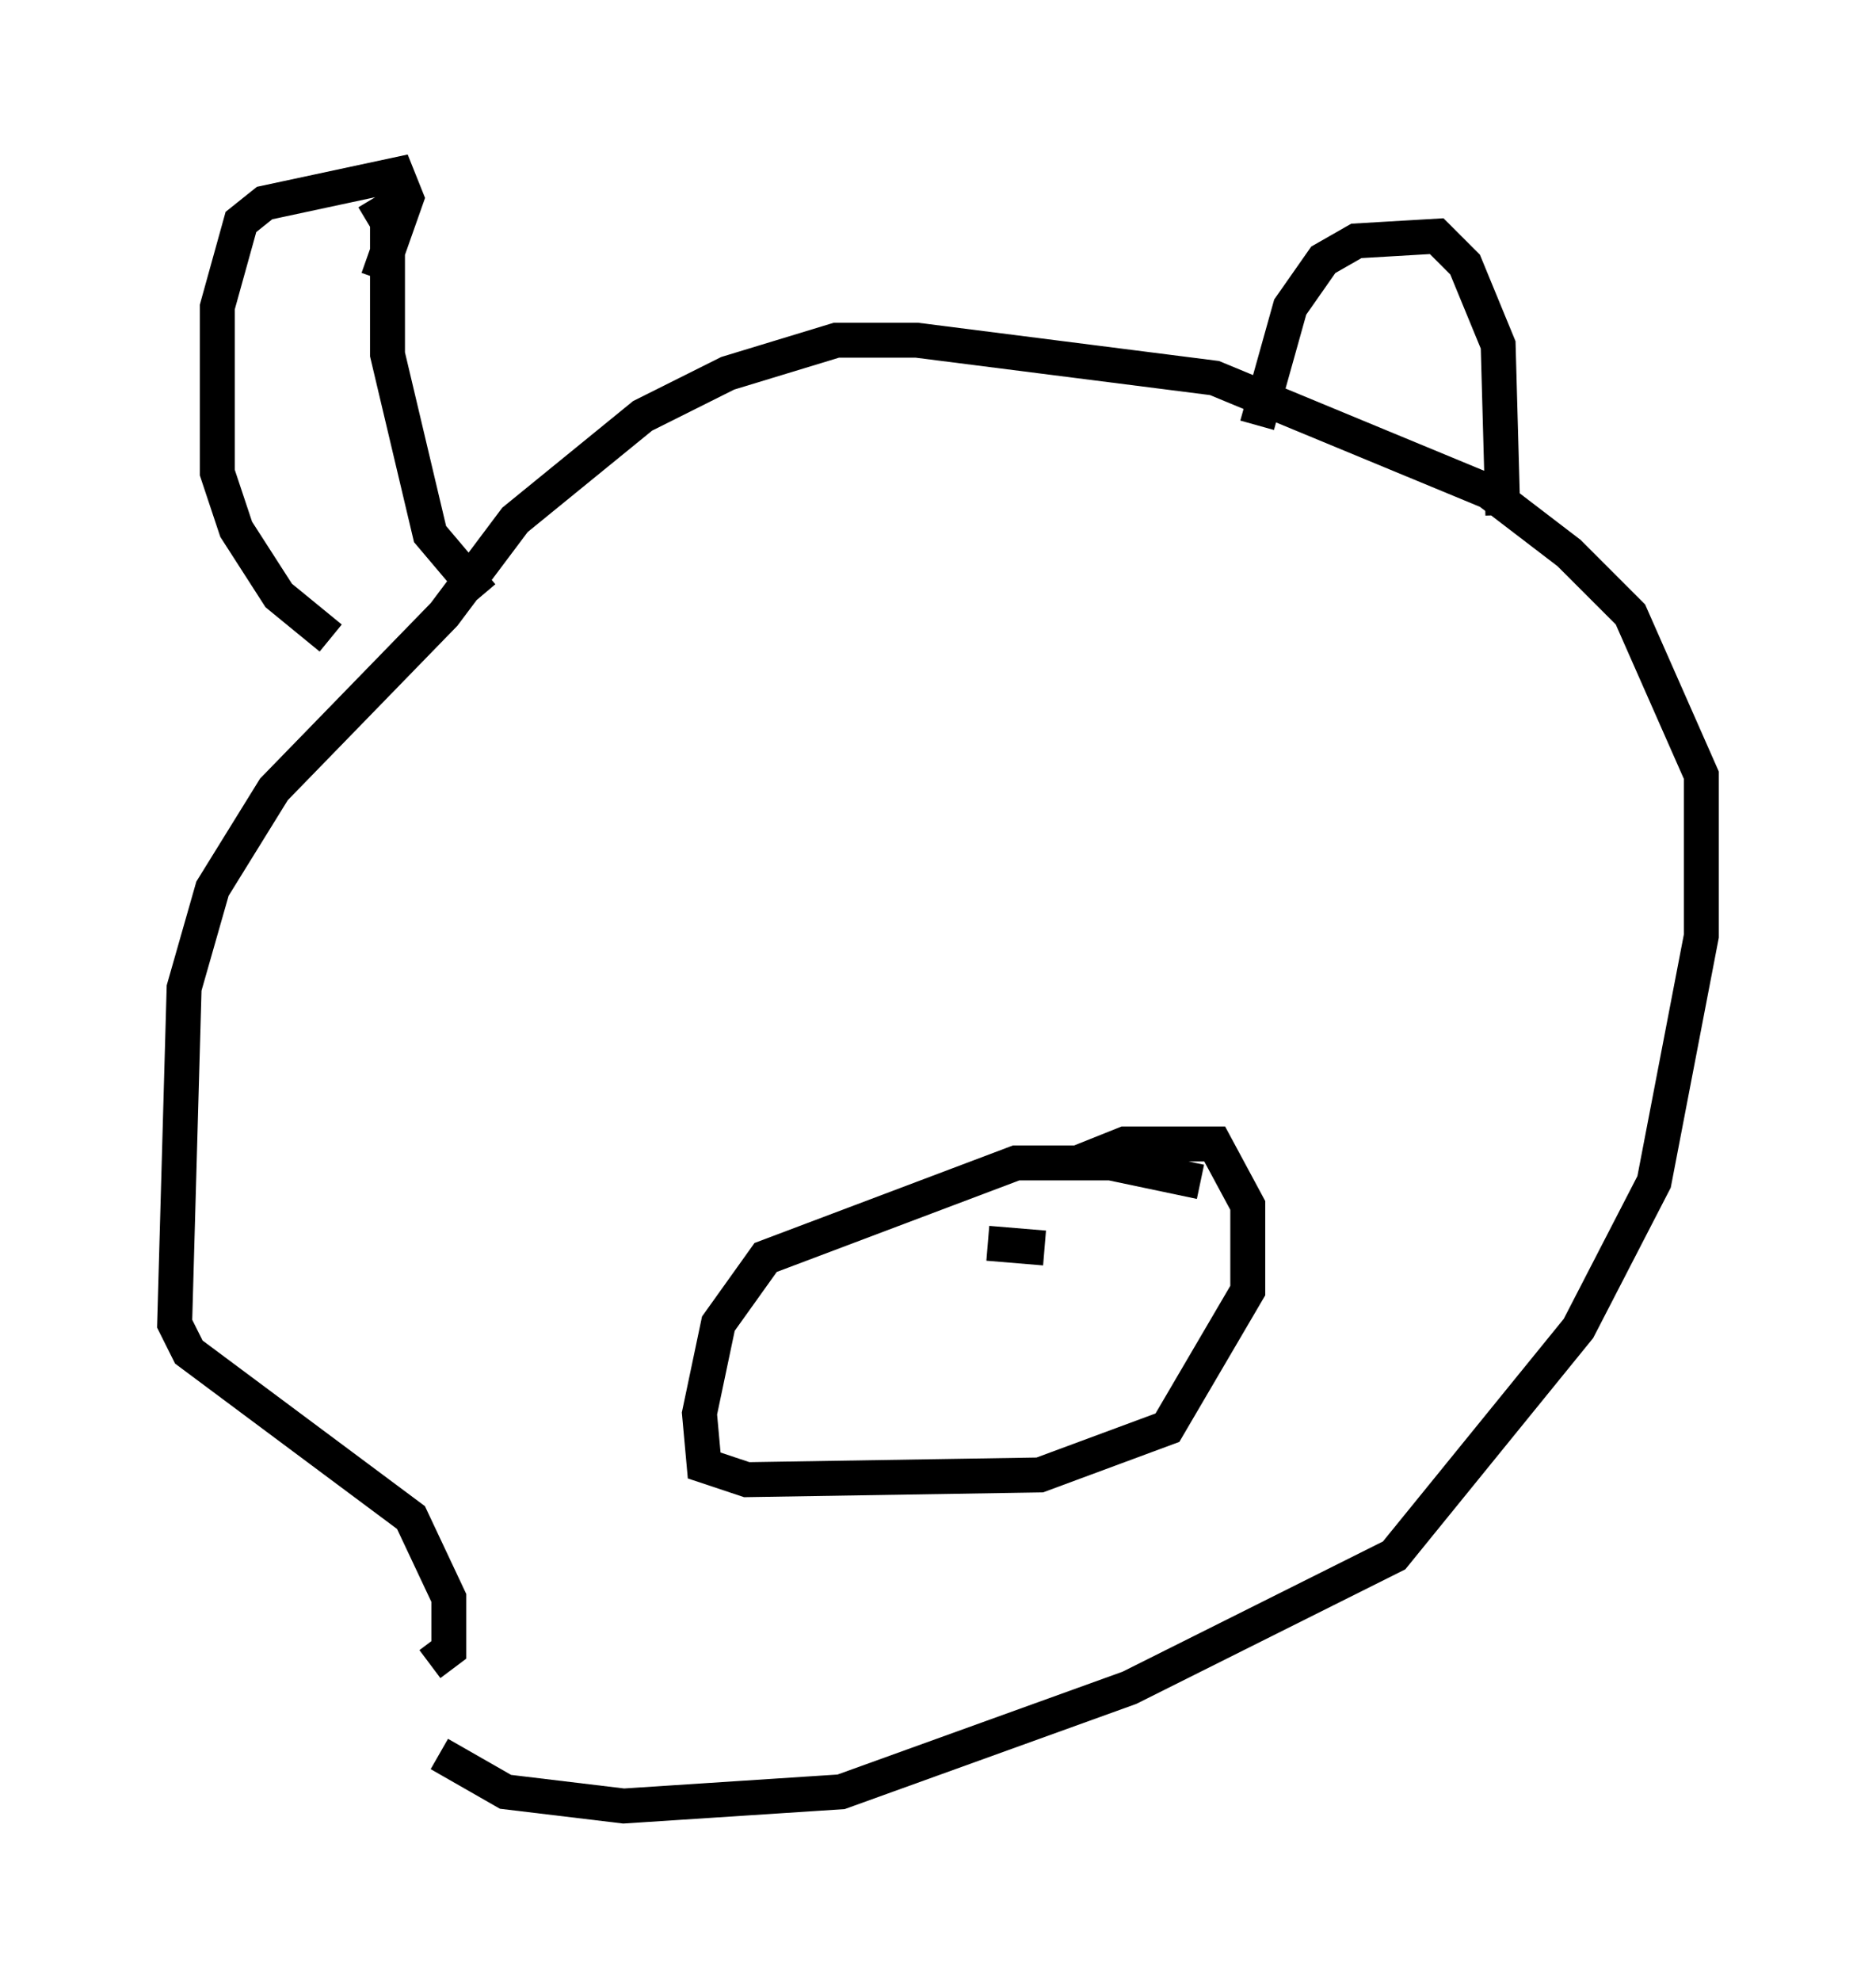 <?xml version="1.0" encoding="utf-8" ?>
<svg baseProfile="full" height="56.684" version="1.1" width="53.707" xmlns="http://www.w3.org/2000/svg" xmlns:ev="http://www.w3.org/2001/xml-events" xmlns:xlink="http://www.w3.org/1999/xlink"><defs /><rect fill="white" height="56.684" width="53.707" x="0" y="0" /><path d="M10.954, 48.166 m1.624, 2.03 l1.894, 1.083 3.383, 0.406 l6.225, -0.406 8.254, -2.977 l7.578, -3.789 5.277, -6.495 l2.165, -4.195 1.353, -7.036 l0.0, -4.601 -2.03, -4.601 l-1.759, -1.759 -2.3, -1.759 l-7.848, -3.248 -8.525, -1.083 l-2.3, 0.0 -3.112, 0.947 l-2.436, 1.218 -3.654, 2.977 l-2.03, 2.706 -4.871, 5.007 l-1.759, 2.842 -0.812, 2.842 l-0.271, 9.607 0.406, 0.812 l6.36, 4.736 1.083, 2.3 l0.0, 1.488 -0.541, 0.406 m30.717, -32.882 l-0.135, -4.871 -0.947, -2.3 l-0.812, -0.812 -2.3, 0.135 l-0.947, 0.541 -0.947, 1.353 l-0.947, 3.383 m-26.522, 6.089 l-1.488, -1.218 -1.218, -1.894 l-0.541, -1.624 0.0, -4.736 l0.677, -2.436 0.677, -0.541 l3.789, -0.812 0.271, 0.677 l-0.812, 2.3 m-0.135, -2.3 l0.406, 0.677 0.0, 3.789 l1.218, 5.142 1.488, 1.759 m20.568, 16.779 l-2.571, -0.541 -2.706, 0.0 l-7.172, 2.706 -1.353, 1.894 l-0.541, 2.571 0.135, 1.488 l1.218, 0.406 8.39, -0.135 l3.654, -1.353 2.3, -3.924 l0.0, -2.436 -0.947, -1.759 l-2.571, 0.0 -1.353, 0.541 m-0.947, 2.436 l-1.624, -0.135 " fill="none" stroke="black" stroke-width="1" /></svg>